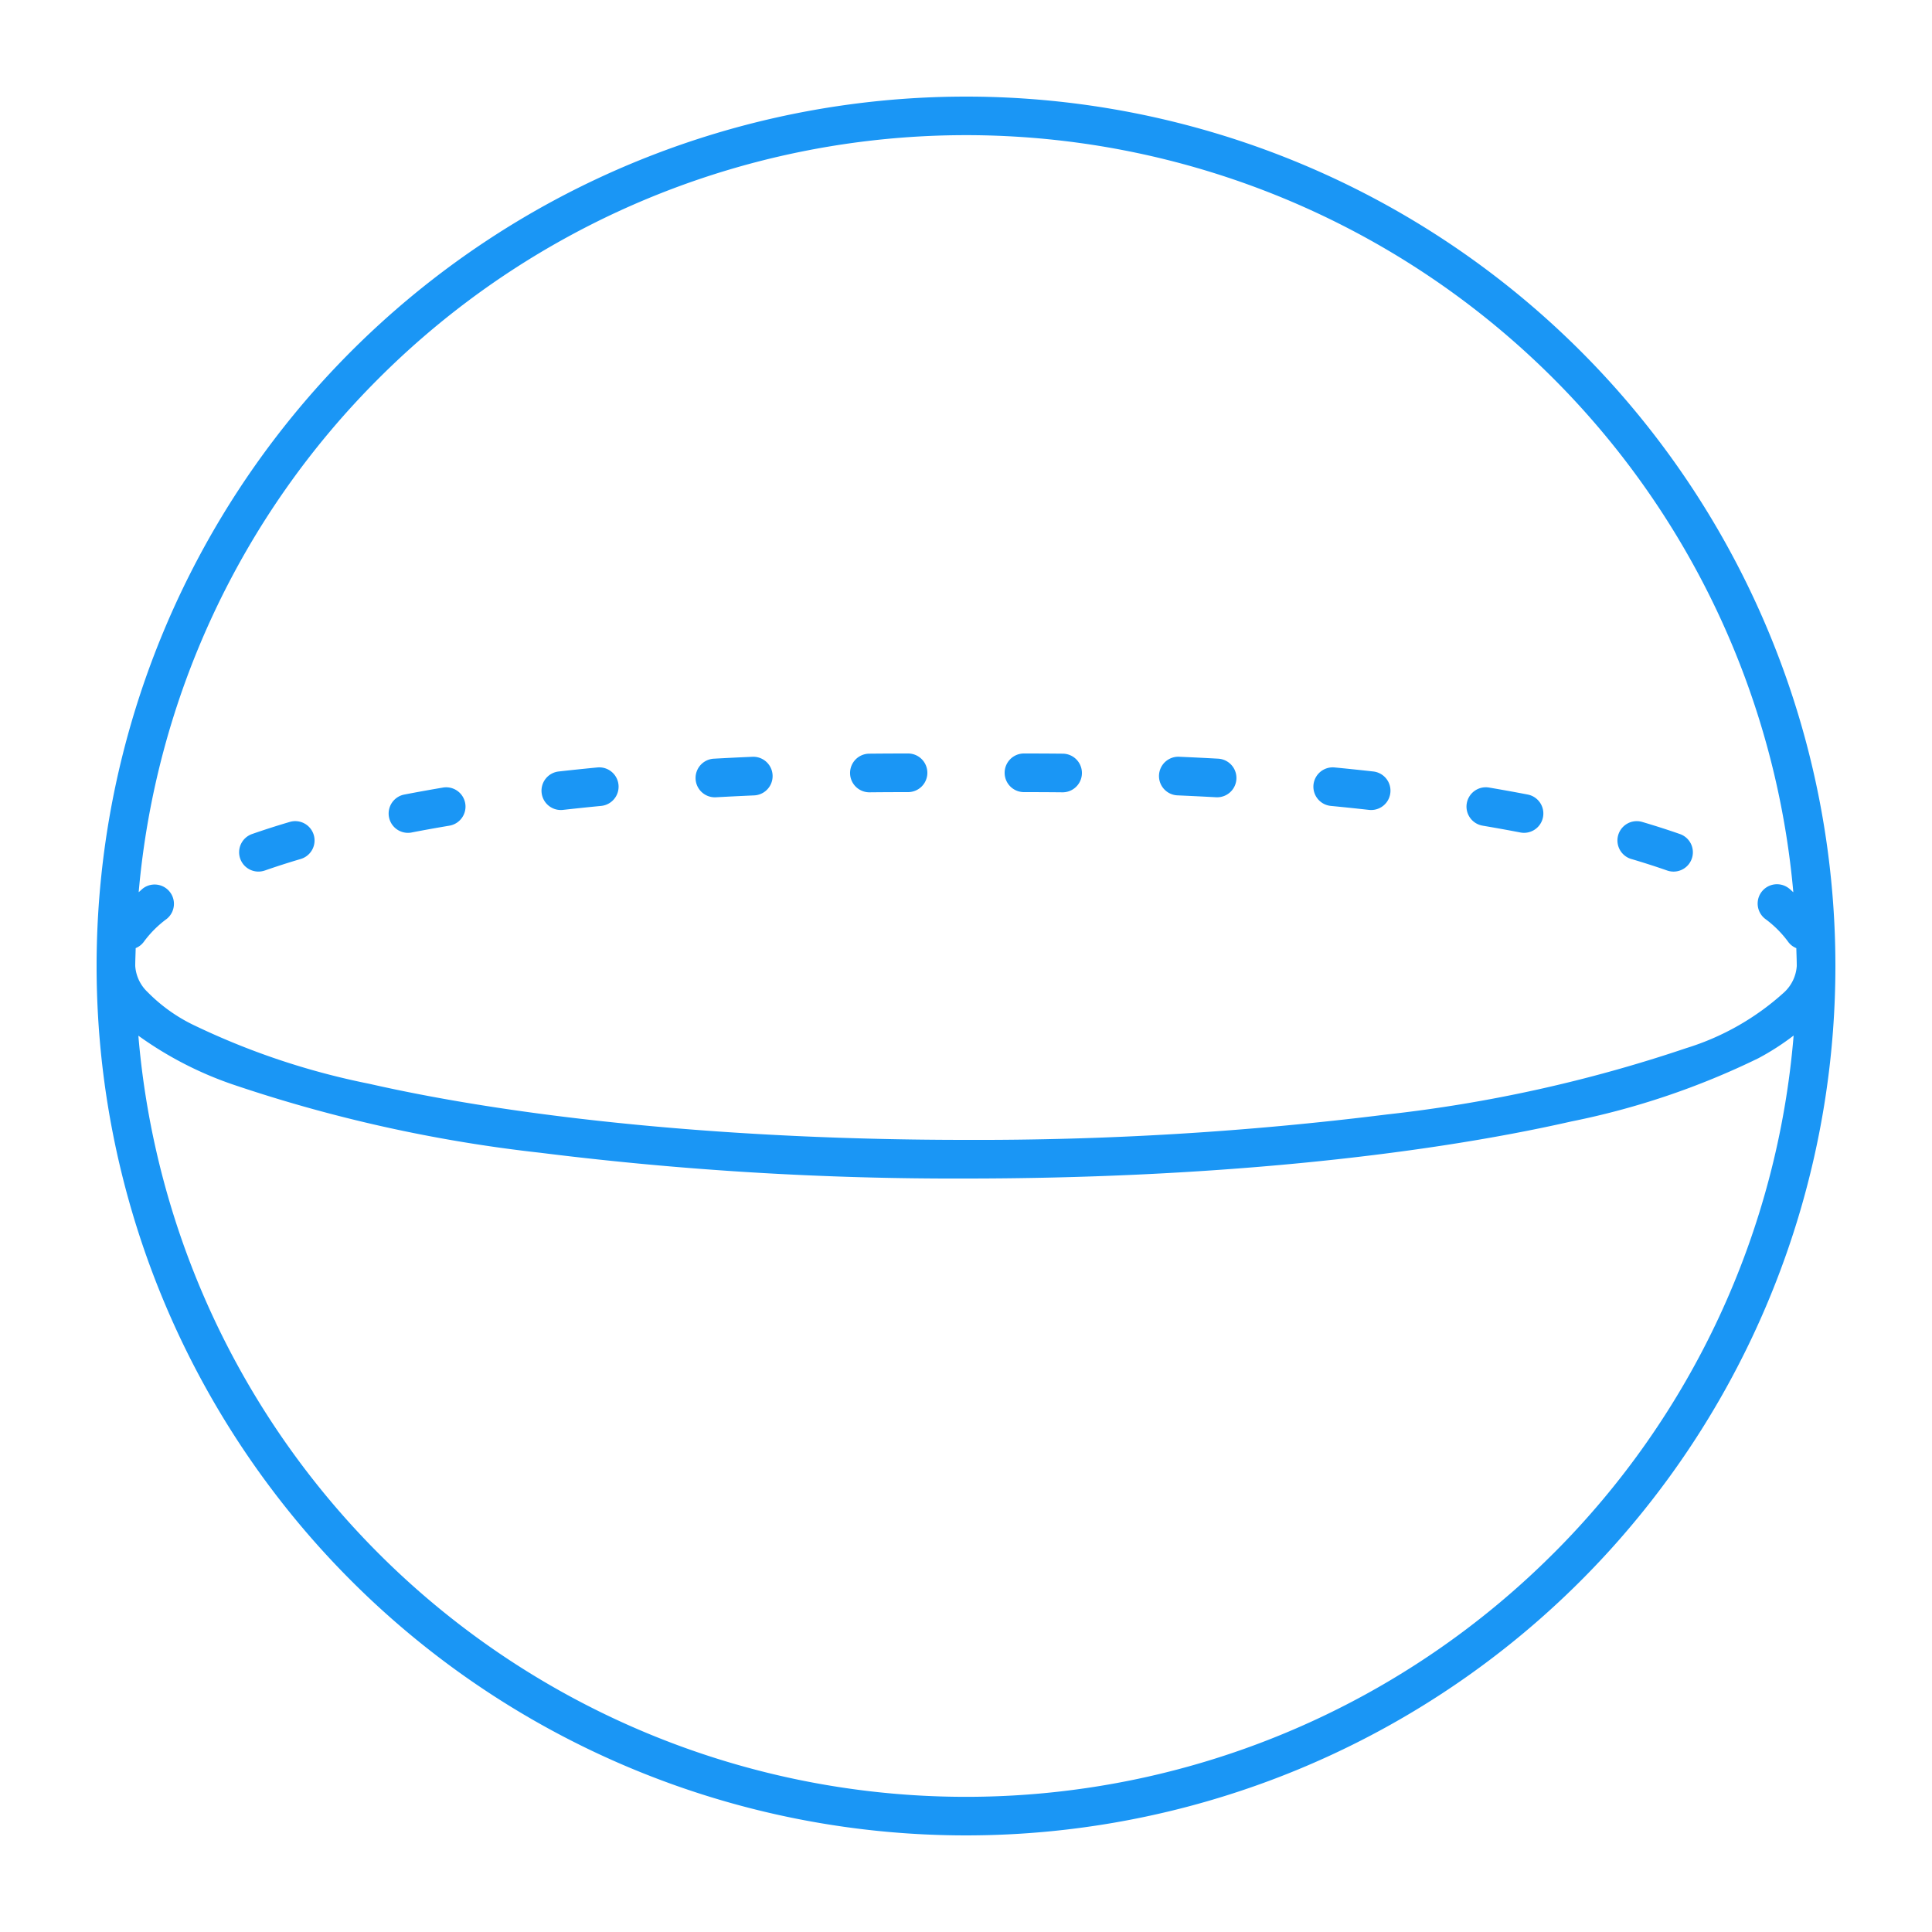 <!DOCTYPE svg PUBLIC "-//W3C//DTD SVG 1.1//EN" "http://www.w3.org/Graphics/SVG/1.1/DTD/svg11.dtd">
<!-- Uploaded to: SVG Repo, www.svgrepo.com, Transformed by: SVG Repo Mixer Tools -->
<svg fill="#1a96f5" width="800px" height="800px" viewBox="0 0 100 100" data-name="Layer 1" id="Layer_1" xmlns="http://www.w3.org/2000/svg">
<g id="SVGRepo_bgCarrier" stroke-width="0"/>
<g id="SVGRepo_tracerCarrier" stroke-linecap="round" stroke-linejoin="round"/>
<g id="SVGRepo_iconCarrier">
<title/>
<path d="M50,5A45,45,0,1,0,95,50,45.001,45.001,0,0,0,50,5ZM19.594,19.594A42.991,42.991,0,0,1,92.822,46.181c-.083-.068-.151-.141-.238-.207a1,1,0,0,0-1.216,1.588,5.529,5.529,0,0,1,1.188,1.187.972.972,0,0,0,.421.327c.007.309.023.615.023.926a2.043,2.043,0,0,1-.637,1.346,13.401,13.401,0,0,1-5.083,2.903,73.776,73.776,0,0,1-15.508,3.435A170.683,170.683,0,0,1,50,59c-12.087.001-23.033-1.117-30.891-2.904A38.148,38.148,0,0,1,9.931,53.012a8.545,8.545,0,0,1-2.294-1.665A2.043,2.043,0,0,1,7,50c0-.311.017-.617.023-.926a.972.972,0,0,0,.421-.327,5.528,5.528,0,0,1,1.188-1.187A1,1,0,0,0,7.416,45.973H7.416c-.087.067-.155.139-.238.207A42.855,42.855,0,0,1,19.594,19.594Zm60.811,60.811A42.988,42.988,0,0,1,7.162,53.607,18.725,18.725,0,0,0,12.02,56.122a75.609,75.609,0,0,0,15.949,3.545A172.672,172.672,0,0,0,50,61c12.213-.001,23.268-1.122,31.334-2.954a39.963,39.963,0,0,0,9.681-3.273,13.016,13.016,0,0,0,1.823-1.174A42.854,42.854,0,0,1,80.406,80.406Z"/>
<path d="M53,41q1.004,0,1.99.01a1,1,0,1,0,.021-2Q54.014,39,53,39a1,1,0,0,0,0,2Z"/>
<path d="M60.956,41.168q1.005.044,1.986.098a1,1,0,1,0,.111-1.997q-.993-.055-2.01-.099a1,1,0,1,0-.087,1.998Z"/>
<path d="M68.885,41.714q1.004.097,1.974.206a1,1,0,0,0,.223-1.988q-.986-.111-2.005-.209a1,1,0,1,0-.192,1.991Z"/>
<path d="M84.435,44.461q.98.29,1.858.597a1,1,0,0,0,.66-1.888q-.928-.324-1.951-.626a1,1,0,0,0-.567,1.918Z"/>
<path d="M76.748,42.738v0q.999.169,1.946.351a1,1,0,1,0,.379-1.964q-.97-.187-1.992-.36a1,1,0,1,0-.333,1.972Z"/>
<path d="M21.306,43.089q.946-.183,1.946-.351a1,1,0,1,0-.333-1.972v-0q-1.021.173-1.992.36a1,1,0,1,0,.379,1.964Z"/>
<path d="M13.707,45.058q.877-.307,1.858-.597a1,1,0,0,0-.567-1.918q-1.023.302-1.951.626a1,1,0,1,0,.66,1.888Z"/>
<path d="M37.058,41.267q.981-.054,1.986-.098a1,1,0,0,0-.087-1.998q-1.017.044-2.01.099a1,1,0,1,0,.111,1.997Z"/>
<path d="M29.14,41.92q.97-.109,1.974-.206a1,1,0,0,0-.192-1.991q-1.019.098-2.005.209a1,1,0,1,0,.223,1.988Z"/>
<path d="M45.01,41.01Q45.996,41,47,41a1,1,0,0,0,0-2q-1.014,0-2.011.01a1,1,0,1,0,.021,2Z"/>
</g>
</svg>